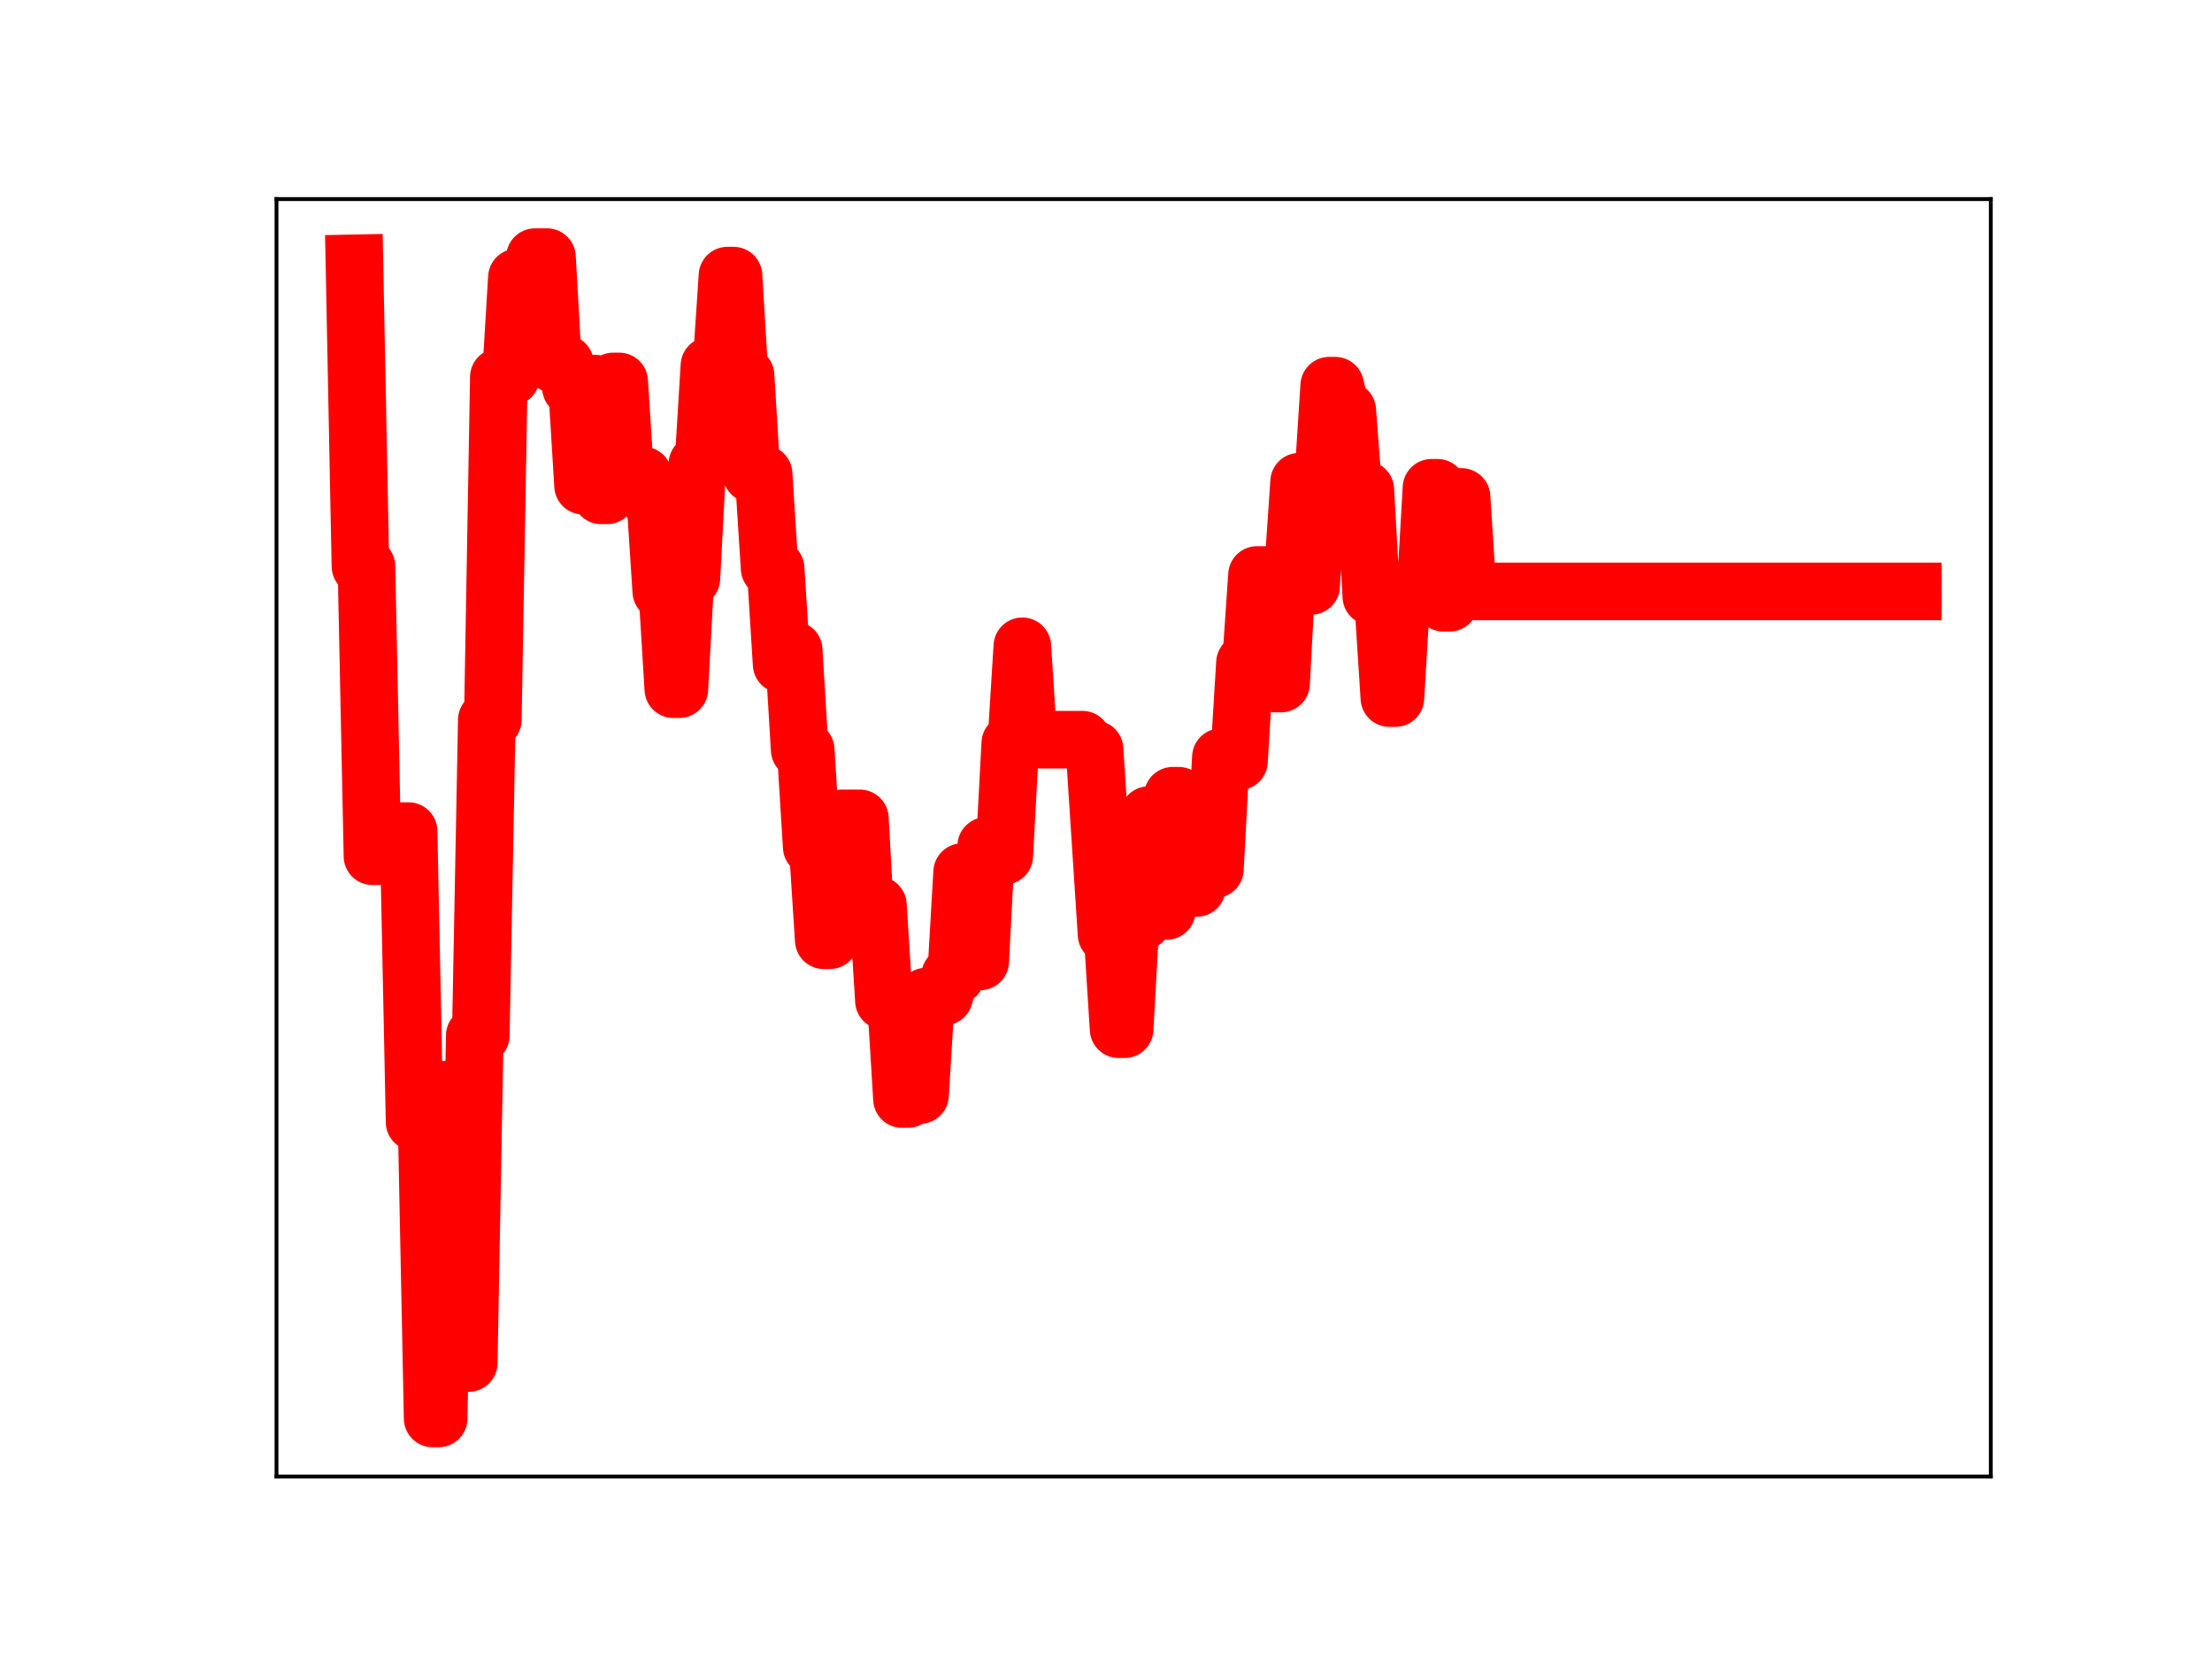 <?xml version="1.0" encoding="utf-8" standalone="no"?>
<!DOCTYPE svg PUBLIC "-//W3C//DTD SVG 1.1//EN"
  "http://www.w3.org/Graphics/SVG/1.1/DTD/svg11.dtd">
<!-- Created with matplotlib (https://matplotlib.org/) -->
<svg height="345.6pt" version="1.1" viewBox="0 0 460.8 345.6" width="460.8pt" xmlns="http://www.w3.org/2000/svg" xmlns:xlink="http://www.w3.org/1999/xlink">
 <defs>
  <style type="text/css">
*{stroke-linecap:butt;stroke-linejoin:round;}
  </style>
 </defs>
 <g id="figure_1">
  <g id="patch_1">
   <path d="M 0 345.6 
L 460.8 345.6 
L 460.8 0 
L 0 0 
z
" style="fill:#ffffff;"/>
  </g>
  <g id="axes_1">
   <g id="patch_2">
    <path d="M 57.6 307.584 
L 414.72 307.584 
L 414.72 41.472 
L 57.6 41.472 
z
" style="fill:#ffffff;"/>
   </g>
   <g id="line2d_1">
    <path clip-path="url(#p79292f7eea)" d="M 73.833 54.858 
L 75.086 117.973 
L 76.34 117.973 
L 77.593 178.364 
L 81.354 178.364 
L 82.607 173.137 
L 85.114 173.137 
L 86.368 233.758 
L 88.875 233.758 
L 90.128 295.488 
L 91.382 295.488 
L 92.635 227.024 
L 93.889 227.024 
L 95.142 283.937 
L 97.649 283.937 
L 98.903 215.72 
L 100.156 215.72 
L 101.41 149.969 
L 102.663 149.969 
L 103.917 78.543 
L 106.424 78.543 
L 107.677 57.813 
L 110.184 57.813 
L 111.438 53.568 
L 113.944 53.568 
L 115.198 75.749 
L 117.705 75.749 
L 118.958 80.78 
L 120.212 80.78 
L 121.465 101.174 
L 122.719 79.918 
L 123.972 79.918 
L 125.226 103.185 
L 126.479 103.185 
L 127.733 79.462 
L 128.986 79.462 
L 130.24 99.048 
L 134 99.048 
L 135.254 103.962 
L 136.507 103.962 
L 137.761 123.208 
L 139.014 123.208 
L 140.268 143.57 
L 141.521 143.57 
L 142.775 120.498 
L 144.028 120.498 
L 145.282 96.63 
L 146.535 96.63 
L 147.789 76.175 
L 150.296 76.175 
L 151.549 57.416 
L 152.803 57.416 
L 154.056 78.196 
L 155.31 78.196 
L 156.563 98.718 
L 159.07 98.718 
L 160.324 118.392 
L 161.577 118.392 
L 162.831 138.377 
L 164.084 135.404 
L 165.338 135.404 
L 166.591 156.189 
L 167.845 156.189 
L 169.098 176.431 
L 170.352 176.431 
L 171.605 195.869 
L 172.859 195.869 
L 174.112 172.194 
L 175.366 170.484 
L 179.126 170.484 
L 180.38 193.239 
L 181.633 193.239 
L 182.887 188.555 
L 184.14 208.487 
L 186.647 208.487 
L 187.901 228.947 
L 189.154 228.947 
L 190.408 228.117 
L 191.661 228.117 
L 192.915 207.607 
L 196.675 207.607 
L 197.928 203.234 
L 199.182 203.234 
L 200.435 181.674 
L 201.689 200.279 
L 204.196 200.279 
L 205.449 176.223 
L 206.703 176.223 
L 207.956 178.285 
L 209.21 178.285 
L 210.463 154.82 
L 211.717 154.82 
L 212.97 134.633 
L 214.224 154.093 
L 225.505 154.093 
L 226.759 156.071 
L 228.012 156.071 
L 230.519 194.67 
L 231.773 194.67 
L 233.026 214.397 
L 234.28 214.397 
L 235.533 191.935 
L 238.04 191.935 
L 239.294 169.801 
L 240.547 169.801 
L 241.801 189.754 
L 243.054 189.754 
L 244.308 165.769 
L 245.561 165.769 
L 246.815 184.335 
L 248.068 184.97 
L 249.322 184.97 
L 250.575 181.083 
L 253.082 181.083 
L 254.336 157.736 
L 255.589 157.736 
L 256.843 158.599 
L 258.096 158.599 
L 259.35 138.07 
L 260.603 138.07 
L 261.857 119.783 
L 264.364 119.783 
L 265.617 142.394 
L 266.871 142.394 
L 268.124 118.739 
L 269.378 118.739 
L 270.631 100.351 
L 271.885 100.351 
L 273.138 122.057 
L 274.392 99.882 
L 275.645 99.882 
L 276.899 80.347 
L 278.152 80.347 
L 279.405 85.492 
L 280.659 85.492 
L 281.912 101.997 
L 284.419 101.997 
L 285.673 124.25 
L 286.926 124.25 
L 288.18 125.906 
L 289.433 145.42 
L 290.687 145.42 
L 291.94 124.529 
L 294.447 124.529 
L 295.701 123.369 
L 296.954 123.369 
L 298.208 101.617 
L 299.461 101.617 
L 300.715 125.574 
L 301.968 125.574 
L 303.222 103.531 
L 304.475 103.531 
L 305.729 123.208 
L 398.487 123.208 
L 398.487 123.208 
" style="fill:none;stroke:#ff0000;stroke-linecap:square;stroke-width:12;"/>
    <defs>
     <path d="M 0 3 
C 0.796 3 1.559 2.684 2.121 2.121 
C 2.684 1.559 3 0.796 3 0 
C 3 -0.796 2.684 -1.559 2.121 -2.121 
C 1.559 -2.684 0.796 -3 0 -3 
C -0.796 -3 -1.559 -2.684 -2.121 -2.121 
C -2.684 -1.559 -3 -0.796 -3 0 
C -3 0.796 -2.684 1.559 -2.121 2.121 
C -1.559 2.684 -0.796 3 0 3 
z
" id="mc36063197d" style="stroke:#ff0000;"/>
    </defs>
    <g clip-path="url(#p79292f7eea)">
     <use style="fill:#ff0000;stroke:#ff0000;" x="73.833" xlink:href="#mc36063197d" y="54.858"/>
     <use style="fill:#ff0000;stroke:#ff0000;" x="75.086" xlink:href="#mc36063197d" y="117.973"/>
     <use style="fill:#ff0000;stroke:#ff0000;" x="76.34" xlink:href="#mc36063197d" y="117.973"/>
     <use style="fill:#ff0000;stroke:#ff0000;" x="77.593" xlink:href="#mc36063197d" y="178.364"/>
     <use style="fill:#ff0000;stroke:#ff0000;" x="78.847" xlink:href="#mc36063197d" y="178.364"/>
     <use style="fill:#ff0000;stroke:#ff0000;" x="80.1" xlink:href="#mc36063197d" y="178.364"/>
     <use style="fill:#ff0000;stroke:#ff0000;" x="81.354" xlink:href="#mc36063197d" y="178.364"/>
     <use style="fill:#ff0000;stroke:#ff0000;" x="82.607" xlink:href="#mc36063197d" y="173.137"/>
     <use style="fill:#ff0000;stroke:#ff0000;" x="83.861" xlink:href="#mc36063197d" y="173.137"/>
     <use style="fill:#ff0000;stroke:#ff0000;" x="85.114" xlink:href="#mc36063197d" y="173.137"/>
     <use style="fill:#ff0000;stroke:#ff0000;" x="86.368" xlink:href="#mc36063197d" y="233.758"/>
     <use style="fill:#ff0000;stroke:#ff0000;" x="87.621" xlink:href="#mc36063197d" y="233.758"/>
     <use style="fill:#ff0000;stroke:#ff0000;" x="88.875" xlink:href="#mc36063197d" y="233.758"/>
     <use style="fill:#ff0000;stroke:#ff0000;" x="90.128" xlink:href="#mc36063197d" y="295.488"/>
     <use style="fill:#ff0000;stroke:#ff0000;" x="91.382" xlink:href="#mc36063197d" y="295.488"/>
     <use style="fill:#ff0000;stroke:#ff0000;" x="92.635" xlink:href="#mc36063197d" y="227.024"/>
     <use style="fill:#ff0000;stroke:#ff0000;" x="93.889" xlink:href="#mc36063197d" y="227.024"/>
     <use style="fill:#ff0000;stroke:#ff0000;" x="95.142" xlink:href="#mc36063197d" y="283.937"/>
     <use style="fill:#ff0000;stroke:#ff0000;" x="96.396" xlink:href="#mc36063197d" y="283.937"/>
     <use style="fill:#ff0000;stroke:#ff0000;" x="97.649" xlink:href="#mc36063197d" y="283.937"/>
     <use style="fill:#ff0000;stroke:#ff0000;" x="98.903" xlink:href="#mc36063197d" y="215.72"/>
     <use style="fill:#ff0000;stroke:#ff0000;" x="100.156" xlink:href="#mc36063197d" y="215.72"/>
     <use style="fill:#ff0000;stroke:#ff0000;" x="101.41" xlink:href="#mc36063197d" y="149.969"/>
     <use style="fill:#ff0000;stroke:#ff0000;" x="102.663" xlink:href="#mc36063197d" y="149.969"/>
     <use style="fill:#ff0000;stroke:#ff0000;" x="103.917" xlink:href="#mc36063197d" y="78.543"/>
     <use style="fill:#ff0000;stroke:#ff0000;" x="105.17" xlink:href="#mc36063197d" y="78.543"/>
     <use style="fill:#ff0000;stroke:#ff0000;" x="106.424" xlink:href="#mc36063197d" y="78.543"/>
     <use style="fill:#ff0000;stroke:#ff0000;" x="107.677" xlink:href="#mc36063197d" y="57.813"/>
     <use style="fill:#ff0000;stroke:#ff0000;" x="108.931" xlink:href="#mc36063197d" y="57.813"/>
     <use style="fill:#ff0000;stroke:#ff0000;" x="110.184" xlink:href="#mc36063197d" y="57.813"/>
     <use style="fill:#ff0000;stroke:#ff0000;" x="111.438" xlink:href="#mc36063197d" y="53.568"/>
     <use style="fill:#ff0000;stroke:#ff0000;" x="112.691" xlink:href="#mc36063197d" y="53.568"/>
     <use style="fill:#ff0000;stroke:#ff0000;" x="113.944" xlink:href="#mc36063197d" y="53.568"/>
     <use style="fill:#ff0000;stroke:#ff0000;" x="115.198" xlink:href="#mc36063197d" y="75.749"/>
     <use style="fill:#ff0000;stroke:#ff0000;" x="116.451" xlink:href="#mc36063197d" y="75.749"/>
     <use style="fill:#ff0000;stroke:#ff0000;" x="117.705" xlink:href="#mc36063197d" y="75.749"/>
     <use style="fill:#ff0000;stroke:#ff0000;" x="118.958" xlink:href="#mc36063197d" y="80.78"/>
     <use style="fill:#ff0000;stroke:#ff0000;" x="120.212" xlink:href="#mc36063197d" y="80.78"/>
     <use style="fill:#ff0000;stroke:#ff0000;" x="121.465" xlink:href="#mc36063197d" y="101.174"/>
     <use style="fill:#ff0000;stroke:#ff0000;" x="122.719" xlink:href="#mc36063197d" y="79.918"/>
     <use style="fill:#ff0000;stroke:#ff0000;" x="123.972" xlink:href="#mc36063197d" y="79.918"/>
     <use style="fill:#ff0000;stroke:#ff0000;" x="125.226" xlink:href="#mc36063197d" y="103.185"/>
     <use style="fill:#ff0000;stroke:#ff0000;" x="126.479" xlink:href="#mc36063197d" y="103.185"/>
     <use style="fill:#ff0000;stroke:#ff0000;" x="127.733" xlink:href="#mc36063197d" y="79.462"/>
     <use style="fill:#ff0000;stroke:#ff0000;" x="128.986" xlink:href="#mc36063197d" y="79.462"/>
     <use style="fill:#ff0000;stroke:#ff0000;" x="130.24" xlink:href="#mc36063197d" y="99.048"/>
     <use style="fill:#ff0000;stroke:#ff0000;" x="131.493" xlink:href="#mc36063197d" y="99.048"/>
     <use style="fill:#ff0000;stroke:#ff0000;" x="132.747" xlink:href="#mc36063197d" y="99.048"/>
     <use style="fill:#ff0000;stroke:#ff0000;" x="134" xlink:href="#mc36063197d" y="99.048"/>
     <use style="fill:#ff0000;stroke:#ff0000;" x="135.254" xlink:href="#mc36063197d" y="103.962"/>
     <use style="fill:#ff0000;stroke:#ff0000;" x="136.507" xlink:href="#mc36063197d" y="103.962"/>
     <use style="fill:#ff0000;stroke:#ff0000;" x="137.761" xlink:href="#mc36063197d" y="123.208"/>
     <use style="fill:#ff0000;stroke:#ff0000;" x="139.014" xlink:href="#mc36063197d" y="123.208"/>
     <use style="fill:#ff0000;stroke:#ff0000;" x="140.268" xlink:href="#mc36063197d" y="143.57"/>
     <use style="fill:#ff0000;stroke:#ff0000;" x="141.521" xlink:href="#mc36063197d" y="143.57"/>
     <use style="fill:#ff0000;stroke:#ff0000;" x="142.775" xlink:href="#mc36063197d" y="120.498"/>
     <use style="fill:#ff0000;stroke:#ff0000;" x="144.028" xlink:href="#mc36063197d" y="120.498"/>
     <use style="fill:#ff0000;stroke:#ff0000;" x="145.282" xlink:href="#mc36063197d" y="96.63"/>
     <use style="fill:#ff0000;stroke:#ff0000;" x="146.535" xlink:href="#mc36063197d" y="96.63"/>
     <use style="fill:#ff0000;stroke:#ff0000;" x="147.789" xlink:href="#mc36063197d" y="76.175"/>
     <use style="fill:#ff0000;stroke:#ff0000;" x="149.042" xlink:href="#mc36063197d" y="76.175"/>
     <use style="fill:#ff0000;stroke:#ff0000;" x="150.296" xlink:href="#mc36063197d" y="76.175"/>
     <use style="fill:#ff0000;stroke:#ff0000;" x="151.549" xlink:href="#mc36063197d" y="57.416"/>
     <use style="fill:#ff0000;stroke:#ff0000;" x="152.803" xlink:href="#mc36063197d" y="57.416"/>
     <use style="fill:#ff0000;stroke:#ff0000;" x="154.056" xlink:href="#mc36063197d" y="78.196"/>
     <use style="fill:#ff0000;stroke:#ff0000;" x="155.31" xlink:href="#mc36063197d" y="78.196"/>
     <use style="fill:#ff0000;stroke:#ff0000;" x="156.563" xlink:href="#mc36063197d" y="98.718"/>
     <use style="fill:#ff0000;stroke:#ff0000;" x="157.817" xlink:href="#mc36063197d" y="98.718"/>
     <use style="fill:#ff0000;stroke:#ff0000;" x="159.07" xlink:href="#mc36063197d" y="98.718"/>
     <use style="fill:#ff0000;stroke:#ff0000;" x="160.324" xlink:href="#mc36063197d" y="118.392"/>
     <use style="fill:#ff0000;stroke:#ff0000;" x="161.577" xlink:href="#mc36063197d" y="118.392"/>
     <use style="fill:#ff0000;stroke:#ff0000;" x="162.831" xlink:href="#mc36063197d" y="138.377"/>
     <use style="fill:#ff0000;stroke:#ff0000;" x="164.084" xlink:href="#mc36063197d" y="135.404"/>
     <use style="fill:#ff0000;stroke:#ff0000;" x="165.338" xlink:href="#mc36063197d" y="135.404"/>
     <use style="fill:#ff0000;stroke:#ff0000;" x="166.591" xlink:href="#mc36063197d" y="156.189"/>
     <use style="fill:#ff0000;stroke:#ff0000;" x="167.845" xlink:href="#mc36063197d" y="156.189"/>
     <use style="fill:#ff0000;stroke:#ff0000;" x="169.098" xlink:href="#mc36063197d" y="176.431"/>
     <use style="fill:#ff0000;stroke:#ff0000;" x="170.352" xlink:href="#mc36063197d" y="176.431"/>
     <use style="fill:#ff0000;stroke:#ff0000;" x="171.605" xlink:href="#mc36063197d" y="195.869"/>
     <use style="fill:#ff0000;stroke:#ff0000;" x="172.859" xlink:href="#mc36063197d" y="195.869"/>
     <use style="fill:#ff0000;stroke:#ff0000;" x="174.112" xlink:href="#mc36063197d" y="172.194"/>
     <use style="fill:#ff0000;stroke:#ff0000;" x="175.366" xlink:href="#mc36063197d" y="170.484"/>
     <use style="fill:#ff0000;stroke:#ff0000;" x="176.619" xlink:href="#mc36063197d" y="170.484"/>
     <use style="fill:#ff0000;stroke:#ff0000;" x="177.873" xlink:href="#mc36063197d" y="170.484"/>
     <use style="fill:#ff0000;stroke:#ff0000;" x="179.126" xlink:href="#mc36063197d" y="170.484"/>
     <use style="fill:#ff0000;stroke:#ff0000;" x="180.38" xlink:href="#mc36063197d" y="193.239"/>
     <use style="fill:#ff0000;stroke:#ff0000;" x="181.633" xlink:href="#mc36063197d" y="193.239"/>
     <use style="fill:#ff0000;stroke:#ff0000;" x="182.887" xlink:href="#mc36063197d" y="188.555"/>
     <use style="fill:#ff0000;stroke:#ff0000;" x="184.14" xlink:href="#mc36063197d" y="208.487"/>
     <use style="fill:#ff0000;stroke:#ff0000;" x="185.394" xlink:href="#mc36063197d" y="208.487"/>
     <use style="fill:#ff0000;stroke:#ff0000;" x="186.647" xlink:href="#mc36063197d" y="208.487"/>
     <use style="fill:#ff0000;stroke:#ff0000;" x="187.901" xlink:href="#mc36063197d" y="228.947"/>
     <use style="fill:#ff0000;stroke:#ff0000;" x="189.154" xlink:href="#mc36063197d" y="228.947"/>
     <use style="fill:#ff0000;stroke:#ff0000;" x="190.408" xlink:href="#mc36063197d" y="228.117"/>
     <use style="fill:#ff0000;stroke:#ff0000;" x="191.661" xlink:href="#mc36063197d" y="228.117"/>
     <use style="fill:#ff0000;stroke:#ff0000;" x="192.915" xlink:href="#mc36063197d" y="207.607"/>
     <use style="fill:#ff0000;stroke:#ff0000;" x="194.168" xlink:href="#mc36063197d" y="207.607"/>
     <use style="fill:#ff0000;stroke:#ff0000;" x="195.421" xlink:href="#mc36063197d" y="207.607"/>
     <use style="fill:#ff0000;stroke:#ff0000;" x="196.675" xlink:href="#mc36063197d" y="207.607"/>
     <use style="fill:#ff0000;stroke:#ff0000;" x="197.928" xlink:href="#mc36063197d" y="203.234"/>
     <use style="fill:#ff0000;stroke:#ff0000;" x="199.182" xlink:href="#mc36063197d" y="203.234"/>
     <use style="fill:#ff0000;stroke:#ff0000;" x="200.435" xlink:href="#mc36063197d" y="181.674"/>
     <use style="fill:#ff0000;stroke:#ff0000;" x="201.689" xlink:href="#mc36063197d" y="200.279"/>
     <use style="fill:#ff0000;stroke:#ff0000;" x="202.942" xlink:href="#mc36063197d" y="200.279"/>
     <use style="fill:#ff0000;stroke:#ff0000;" x="204.196" xlink:href="#mc36063197d" y="200.279"/>
     <use style="fill:#ff0000;stroke:#ff0000;" x="205.449" xlink:href="#mc36063197d" y="176.223"/>
     <use style="fill:#ff0000;stroke:#ff0000;" x="206.703" xlink:href="#mc36063197d" y="176.223"/>
     <use style="fill:#ff0000;stroke:#ff0000;" x="207.956" xlink:href="#mc36063197d" y="178.285"/>
     <use style="fill:#ff0000;stroke:#ff0000;" x="209.21" xlink:href="#mc36063197d" y="178.285"/>
     <use style="fill:#ff0000;stroke:#ff0000;" x="210.463" xlink:href="#mc36063197d" y="154.82"/>
     <use style="fill:#ff0000;stroke:#ff0000;" x="211.717" xlink:href="#mc36063197d" y="154.82"/>
     <use style="fill:#ff0000;stroke:#ff0000;" x="212.97" xlink:href="#mc36063197d" y="134.633"/>
     <use style="fill:#ff0000;stroke:#ff0000;" x="214.224" xlink:href="#mc36063197d" y="154.093"/>
     <use style="fill:#ff0000;stroke:#ff0000;" x="215.477" xlink:href="#mc36063197d" y="154.093"/>
     <use style="fill:#ff0000;stroke:#ff0000;" x="216.731" xlink:href="#mc36063197d" y="154.093"/>
     <use style="fill:#ff0000;stroke:#ff0000;" x="217.984" xlink:href="#mc36063197d" y="154.093"/>
     <use style="fill:#ff0000;stroke:#ff0000;" x="219.238" xlink:href="#mc36063197d" y="154.093"/>
     <use style="fill:#ff0000;stroke:#ff0000;" x="220.491" xlink:href="#mc36063197d" y="154.093"/>
     <use style="fill:#ff0000;stroke:#ff0000;" x="221.745" xlink:href="#mc36063197d" y="154.093"/>
     <use style="fill:#ff0000;stroke:#ff0000;" x="222.998" xlink:href="#mc36063197d" y="154.093"/>
     <use style="fill:#ff0000;stroke:#ff0000;" x="224.252" xlink:href="#mc36063197d" y="154.093"/>
     <use style="fill:#ff0000;stroke:#ff0000;" x="225.505" xlink:href="#mc36063197d" y="154.093"/>
     <use style="fill:#ff0000;stroke:#ff0000;" x="226.759" xlink:href="#mc36063197d" y="156.071"/>
     <use style="fill:#ff0000;stroke:#ff0000;" x="228.012" xlink:href="#mc36063197d" y="156.071"/>
     <use style="fill:#ff0000;stroke:#ff0000;" x="229.266" xlink:href="#mc36063197d" y="176.23"/>
     <use style="fill:#ff0000;stroke:#ff0000;" x="230.519" xlink:href="#mc36063197d" y="194.67"/>
     <use style="fill:#ff0000;stroke:#ff0000;" x="231.773" xlink:href="#mc36063197d" y="194.67"/>
     <use style="fill:#ff0000;stroke:#ff0000;" x="233.026" xlink:href="#mc36063197d" y="214.397"/>
     <use style="fill:#ff0000;stroke:#ff0000;" x="234.28" xlink:href="#mc36063197d" y="214.397"/>
     <use style="fill:#ff0000;stroke:#ff0000;" x="235.533" xlink:href="#mc36063197d" y="191.935"/>
     <use style="fill:#ff0000;stroke:#ff0000;" x="236.787" xlink:href="#mc36063197d" y="191.935"/>
     <use style="fill:#ff0000;stroke:#ff0000;" x="238.04" xlink:href="#mc36063197d" y="191.935"/>
     <use style="fill:#ff0000;stroke:#ff0000;" x="239.294" xlink:href="#mc36063197d" y="169.801"/>
     <use style="fill:#ff0000;stroke:#ff0000;" x="240.547" xlink:href="#mc36063197d" y="169.801"/>
     <use style="fill:#ff0000;stroke:#ff0000;" x="241.801" xlink:href="#mc36063197d" y="189.754"/>
     <use style="fill:#ff0000;stroke:#ff0000;" x="243.054" xlink:href="#mc36063197d" y="189.754"/>
     <use style="fill:#ff0000;stroke:#ff0000;" x="244.308" xlink:href="#mc36063197d" y="165.769"/>
     <use style="fill:#ff0000;stroke:#ff0000;" x="245.561" xlink:href="#mc36063197d" y="165.769"/>
     <use style="fill:#ff0000;stroke:#ff0000;" x="246.815" xlink:href="#mc36063197d" y="184.335"/>
     <use style="fill:#ff0000;stroke:#ff0000;" x="248.068" xlink:href="#mc36063197d" y="184.97"/>
     <use style="fill:#ff0000;stroke:#ff0000;" x="249.322" xlink:href="#mc36063197d" y="184.97"/>
     <use style="fill:#ff0000;stroke:#ff0000;" x="250.575" xlink:href="#mc36063197d" y="181.083"/>
     <use style="fill:#ff0000;stroke:#ff0000;" x="251.829" xlink:href="#mc36063197d" y="181.083"/>
     <use style="fill:#ff0000;stroke:#ff0000;" x="253.082" xlink:href="#mc36063197d" y="181.083"/>
     <use style="fill:#ff0000;stroke:#ff0000;" x="254.336" xlink:href="#mc36063197d" y="157.736"/>
     <use style="fill:#ff0000;stroke:#ff0000;" x="255.589" xlink:href="#mc36063197d" y="157.736"/>
     <use style="fill:#ff0000;stroke:#ff0000;" x="256.843" xlink:href="#mc36063197d" y="158.599"/>
     <use style="fill:#ff0000;stroke:#ff0000;" x="258.096" xlink:href="#mc36063197d" y="158.599"/>
     <use style="fill:#ff0000;stroke:#ff0000;" x="259.35" xlink:href="#mc36063197d" y="138.07"/>
     <use style="fill:#ff0000;stroke:#ff0000;" x="260.603" xlink:href="#mc36063197d" y="138.07"/>
     <use style="fill:#ff0000;stroke:#ff0000;" x="261.857" xlink:href="#mc36063197d" y="119.783"/>
     <use style="fill:#ff0000;stroke:#ff0000;" x="263.11" xlink:href="#mc36063197d" y="119.783"/>
     <use style="fill:#ff0000;stroke:#ff0000;" x="264.364" xlink:href="#mc36063197d" y="119.783"/>
     <use style="fill:#ff0000;stroke:#ff0000;" x="265.617" xlink:href="#mc36063197d" y="142.394"/>
     <use style="fill:#ff0000;stroke:#ff0000;" x="266.871" xlink:href="#mc36063197d" y="142.394"/>
     <use style="fill:#ff0000;stroke:#ff0000;" x="268.124" xlink:href="#mc36063197d" y="118.739"/>
     <use style="fill:#ff0000;stroke:#ff0000;" x="269.378" xlink:href="#mc36063197d" y="118.739"/>
     <use style="fill:#ff0000;stroke:#ff0000;" x="270.631" xlink:href="#mc36063197d" y="100.351"/>
     <use style="fill:#ff0000;stroke:#ff0000;" x="271.885" xlink:href="#mc36063197d" y="100.351"/>
     <use style="fill:#ff0000;stroke:#ff0000;" x="273.138" xlink:href="#mc36063197d" y="122.057"/>
     <use style="fill:#ff0000;stroke:#ff0000;" x="274.392" xlink:href="#mc36063197d" y="99.882"/>
     <use style="fill:#ff0000;stroke:#ff0000;" x="275.645" xlink:href="#mc36063197d" y="99.882"/>
     <use style="fill:#ff0000;stroke:#ff0000;" x="276.899" xlink:href="#mc36063197d" y="80.347"/>
     <use style="fill:#ff0000;stroke:#ff0000;" x="278.152" xlink:href="#mc36063197d" y="80.347"/>
     <use style="fill:#ff0000;stroke:#ff0000;" x="279.405" xlink:href="#mc36063197d" y="85.492"/>
     <use style="fill:#ff0000;stroke:#ff0000;" x="280.659" xlink:href="#mc36063197d" y="85.492"/>
     <use style="fill:#ff0000;stroke:#ff0000;" x="281.912" xlink:href="#mc36063197d" y="101.997"/>
     <use style="fill:#ff0000;stroke:#ff0000;" x="283.166" xlink:href="#mc36063197d" y="101.997"/>
     <use style="fill:#ff0000;stroke:#ff0000;" x="284.419" xlink:href="#mc36063197d" y="101.997"/>
     <use style="fill:#ff0000;stroke:#ff0000;" x="285.673" xlink:href="#mc36063197d" y="124.25"/>
     <use style="fill:#ff0000;stroke:#ff0000;" x="286.926" xlink:href="#mc36063197d" y="124.25"/>
     <use style="fill:#ff0000;stroke:#ff0000;" x="288.18" xlink:href="#mc36063197d" y="125.906"/>
     <use style="fill:#ff0000;stroke:#ff0000;" x="289.433" xlink:href="#mc36063197d" y="145.42"/>
     <use style="fill:#ff0000;stroke:#ff0000;" x="290.687" xlink:href="#mc36063197d" y="145.42"/>
     <use style="fill:#ff0000;stroke:#ff0000;" x="291.94" xlink:href="#mc36063197d" y="124.529"/>
     <use style="fill:#ff0000;stroke:#ff0000;" x="293.194" xlink:href="#mc36063197d" y="124.529"/>
     <use style="fill:#ff0000;stroke:#ff0000;" x="294.447" xlink:href="#mc36063197d" y="124.529"/>
     <use style="fill:#ff0000;stroke:#ff0000;" x="295.701" xlink:href="#mc36063197d" y="123.369"/>
     <use style="fill:#ff0000;stroke:#ff0000;" x="296.954" xlink:href="#mc36063197d" y="123.369"/>
     <use style="fill:#ff0000;stroke:#ff0000;" x="298.208" xlink:href="#mc36063197d" y="101.617"/>
     <use style="fill:#ff0000;stroke:#ff0000;" x="299.461" xlink:href="#mc36063197d" y="101.617"/>
     <use style="fill:#ff0000;stroke:#ff0000;" x="300.715" xlink:href="#mc36063197d" y="125.574"/>
     <use style="fill:#ff0000;stroke:#ff0000;" x="301.968" xlink:href="#mc36063197d" y="125.574"/>
     <use style="fill:#ff0000;stroke:#ff0000;" x="303.222" xlink:href="#mc36063197d" y="103.531"/>
     <use style="fill:#ff0000;stroke:#ff0000;" x="304.475" xlink:href="#mc36063197d" y="103.531"/>
     <use style="fill:#ff0000;stroke:#ff0000;" x="305.729" xlink:href="#mc36063197d" y="123.208"/>
     <use style="fill:#ff0000;stroke:#ff0000;" x="306.982" xlink:href="#mc36063197d" y="123.208"/>
     <use style="fill:#ff0000;stroke:#ff0000;" x="308.236" xlink:href="#mc36063197d" y="123.208"/>
     <use style="fill:#ff0000;stroke:#ff0000;" x="309.489" xlink:href="#mc36063197d" y="123.208"/>
     <use style="fill:#ff0000;stroke:#ff0000;" x="310.743" xlink:href="#mc36063197d" y="123.208"/>
     <use style="fill:#ff0000;stroke:#ff0000;" x="311.996" xlink:href="#mc36063197d" y="123.208"/>
     <use style="fill:#ff0000;stroke:#ff0000;" x="313.25" xlink:href="#mc36063197d" y="123.208"/>
     <use style="fill:#ff0000;stroke:#ff0000;" x="314.503" xlink:href="#mc36063197d" y="123.208"/>
     <use style="fill:#ff0000;stroke:#ff0000;" x="315.757" xlink:href="#mc36063197d" y="123.208"/>
     <use style="fill:#ff0000;stroke:#ff0000;" x="317.01" xlink:href="#mc36063197d" y="123.208"/>
     <use style="fill:#ff0000;stroke:#ff0000;" x="318.264" xlink:href="#mc36063197d" y="123.208"/>
     <use style="fill:#ff0000;stroke:#ff0000;" x="319.517" xlink:href="#mc36063197d" y="123.208"/>
     <use style="fill:#ff0000;stroke:#ff0000;" x="320.771" xlink:href="#mc36063197d" y="123.208"/>
     <use style="fill:#ff0000;stroke:#ff0000;" x="322.024" xlink:href="#mc36063197d" y="123.208"/>
     <use style="fill:#ff0000;stroke:#ff0000;" x="323.278" xlink:href="#mc36063197d" y="123.208"/>
     <use style="fill:#ff0000;stroke:#ff0000;" x="324.531" xlink:href="#mc36063197d" y="123.208"/>
     <use style="fill:#ff0000;stroke:#ff0000;" x="325.785" xlink:href="#mc36063197d" y="123.208"/>
     <use style="fill:#ff0000;stroke:#ff0000;" x="327.038" xlink:href="#mc36063197d" y="123.208"/>
     <use style="fill:#ff0000;stroke:#ff0000;" x="328.292" xlink:href="#mc36063197d" y="123.208"/>
     <use style="fill:#ff0000;stroke:#ff0000;" x="329.545" xlink:href="#mc36063197d" y="123.208"/>
     <use style="fill:#ff0000;stroke:#ff0000;" x="330.799" xlink:href="#mc36063197d" y="123.208"/>
     <use style="fill:#ff0000;stroke:#ff0000;" x="332.052" xlink:href="#mc36063197d" y="123.208"/>
     <use style="fill:#ff0000;stroke:#ff0000;" x="333.306" xlink:href="#mc36063197d" y="123.208"/>
     <use style="fill:#ff0000;stroke:#ff0000;" x="334.559" xlink:href="#mc36063197d" y="123.208"/>
     <use style="fill:#ff0000;stroke:#ff0000;" x="335.813" xlink:href="#mc36063197d" y="123.208"/>
     <use style="fill:#ff0000;stroke:#ff0000;" x="337.066" xlink:href="#mc36063197d" y="123.208"/>
     <use style="fill:#ff0000;stroke:#ff0000;" x="338.32" xlink:href="#mc36063197d" y="123.208"/>
     <use style="fill:#ff0000;stroke:#ff0000;" x="339.573" xlink:href="#mc36063197d" y="123.208"/>
     <use style="fill:#ff0000;stroke:#ff0000;" x="340.827" xlink:href="#mc36063197d" y="123.208"/>
     <use style="fill:#ff0000;stroke:#ff0000;" x="342.08" xlink:href="#mc36063197d" y="123.208"/>
     <use style="fill:#ff0000;stroke:#ff0000;" x="343.334" xlink:href="#mc36063197d" y="123.208"/>
     <use style="fill:#ff0000;stroke:#ff0000;" x="344.587" xlink:href="#mc36063197d" y="123.208"/>
     <use style="fill:#ff0000;stroke:#ff0000;" x="345.841" xlink:href="#mc36063197d" y="123.208"/>
     <use style="fill:#ff0000;stroke:#ff0000;" x="347.094" xlink:href="#mc36063197d" y="123.208"/>
     <use style="fill:#ff0000;stroke:#ff0000;" x="348.348" xlink:href="#mc36063197d" y="123.208"/>
     <use style="fill:#ff0000;stroke:#ff0000;" x="349.601" xlink:href="#mc36063197d" y="123.208"/>
     <use style="fill:#ff0000;stroke:#ff0000;" x="350.855" xlink:href="#mc36063197d" y="123.208"/>
     <use style="fill:#ff0000;stroke:#ff0000;" x="352.108" xlink:href="#mc36063197d" y="123.208"/>
     <use style="fill:#ff0000;stroke:#ff0000;" x="353.362" xlink:href="#mc36063197d" y="123.208"/>
     <use style="fill:#ff0000;stroke:#ff0000;" x="354.615" xlink:href="#mc36063197d" y="123.208"/>
     <use style="fill:#ff0000;stroke:#ff0000;" x="355.869" xlink:href="#mc36063197d" y="123.208"/>
     <use style="fill:#ff0000;stroke:#ff0000;" x="357.122" xlink:href="#mc36063197d" y="123.208"/>
     <use style="fill:#ff0000;stroke:#ff0000;" x="358.376" xlink:href="#mc36063197d" y="123.208"/>
     <use style="fill:#ff0000;stroke:#ff0000;" x="359.629" xlink:href="#mc36063197d" y="123.208"/>
     <use style="fill:#ff0000;stroke:#ff0000;" x="360.882" xlink:href="#mc36063197d" y="123.208"/>
     <use style="fill:#ff0000;stroke:#ff0000;" x="362.136" xlink:href="#mc36063197d" y="123.208"/>
     <use style="fill:#ff0000;stroke:#ff0000;" x="363.389" xlink:href="#mc36063197d" y="123.208"/>
     <use style="fill:#ff0000;stroke:#ff0000;" x="364.643" xlink:href="#mc36063197d" y="123.208"/>
     <use style="fill:#ff0000;stroke:#ff0000;" x="365.896" xlink:href="#mc36063197d" y="123.208"/>
     <use style="fill:#ff0000;stroke:#ff0000;" x="367.15" xlink:href="#mc36063197d" y="123.208"/>
     <use style="fill:#ff0000;stroke:#ff0000;" x="368.403" xlink:href="#mc36063197d" y="123.208"/>
     <use style="fill:#ff0000;stroke:#ff0000;" x="369.657" xlink:href="#mc36063197d" y="123.208"/>
     <use style="fill:#ff0000;stroke:#ff0000;" x="370.91" xlink:href="#mc36063197d" y="123.208"/>
     <use style="fill:#ff0000;stroke:#ff0000;" x="372.164" xlink:href="#mc36063197d" y="123.208"/>
     <use style="fill:#ff0000;stroke:#ff0000;" x="373.417" xlink:href="#mc36063197d" y="123.208"/>
     <use style="fill:#ff0000;stroke:#ff0000;" x="374.671" xlink:href="#mc36063197d" y="123.208"/>
     <use style="fill:#ff0000;stroke:#ff0000;" x="375.924" xlink:href="#mc36063197d" y="123.208"/>
     <use style="fill:#ff0000;stroke:#ff0000;" x="377.178" xlink:href="#mc36063197d" y="123.208"/>
     <use style="fill:#ff0000;stroke:#ff0000;" x="378.431" xlink:href="#mc36063197d" y="123.208"/>
     <use style="fill:#ff0000;stroke:#ff0000;" x="379.685" xlink:href="#mc36063197d" y="123.208"/>
     <use style="fill:#ff0000;stroke:#ff0000;" x="380.938" xlink:href="#mc36063197d" y="123.208"/>
     <use style="fill:#ff0000;stroke:#ff0000;" x="382.192" xlink:href="#mc36063197d" y="123.208"/>
     <use style="fill:#ff0000;stroke:#ff0000;" x="383.445" xlink:href="#mc36063197d" y="123.208"/>
     <use style="fill:#ff0000;stroke:#ff0000;" x="384.699" xlink:href="#mc36063197d" y="123.208"/>
     <use style="fill:#ff0000;stroke:#ff0000;" x="385.952" xlink:href="#mc36063197d" y="123.208"/>
     <use style="fill:#ff0000;stroke:#ff0000;" x="387.206" xlink:href="#mc36063197d" y="123.208"/>
     <use style="fill:#ff0000;stroke:#ff0000;" x="388.459" xlink:href="#mc36063197d" y="123.208"/>
     <use style="fill:#ff0000;stroke:#ff0000;" x="389.713" xlink:href="#mc36063197d" y="123.208"/>
     <use style="fill:#ff0000;stroke:#ff0000;" x="390.966" xlink:href="#mc36063197d" y="123.208"/>
     <use style="fill:#ff0000;stroke:#ff0000;" x="392.22" xlink:href="#mc36063197d" y="123.208"/>
     <use style="fill:#ff0000;stroke:#ff0000;" x="393.473" xlink:href="#mc36063197d" y="123.208"/>
     <use style="fill:#ff0000;stroke:#ff0000;" x="394.727" xlink:href="#mc36063197d" y="123.208"/>
     <use style="fill:#ff0000;stroke:#ff0000;" x="395.98" xlink:href="#mc36063197d" y="123.208"/>
     <use style="fill:#ff0000;stroke:#ff0000;" x="397.234" xlink:href="#mc36063197d" y="123.208"/>
     <use style="fill:#ff0000;stroke:#ff0000;" x="398.487" xlink:href="#mc36063197d" y="123.208"/>
    </g>
   </g>
   <g id="patch_3">
    <path d="M 57.6 307.584 
L 57.6 41.472 
" style="fill:none;stroke:#000000;stroke-linecap:square;stroke-linejoin:miter;stroke-width:0.8;"/>
   </g>
   <g id="patch_4">
    <path d="M 414.72 307.584 
L 414.72 41.472 
" style="fill:none;stroke:#000000;stroke-linecap:square;stroke-linejoin:miter;stroke-width:0.8;"/>
   </g>
   <g id="patch_5">
    <path d="M 57.6 307.584 
L 414.72 307.584 
" style="fill:none;stroke:#000000;stroke-linecap:square;stroke-linejoin:miter;stroke-width:0.8;"/>
   </g>
   <g id="patch_6">
    <path d="M 57.6 41.472 
L 414.72 41.472 
" style="fill:none;stroke:#000000;stroke-linecap:square;stroke-linejoin:miter;stroke-width:0.8;"/>
   </g>
  </g>
 </g>
 <defs>
  <clipPath id="p79292f7eea">
   <rect height="266.112" width="357.12" x="57.6" y="41.472"/>
  </clipPath>
 </defs>
</svg>
